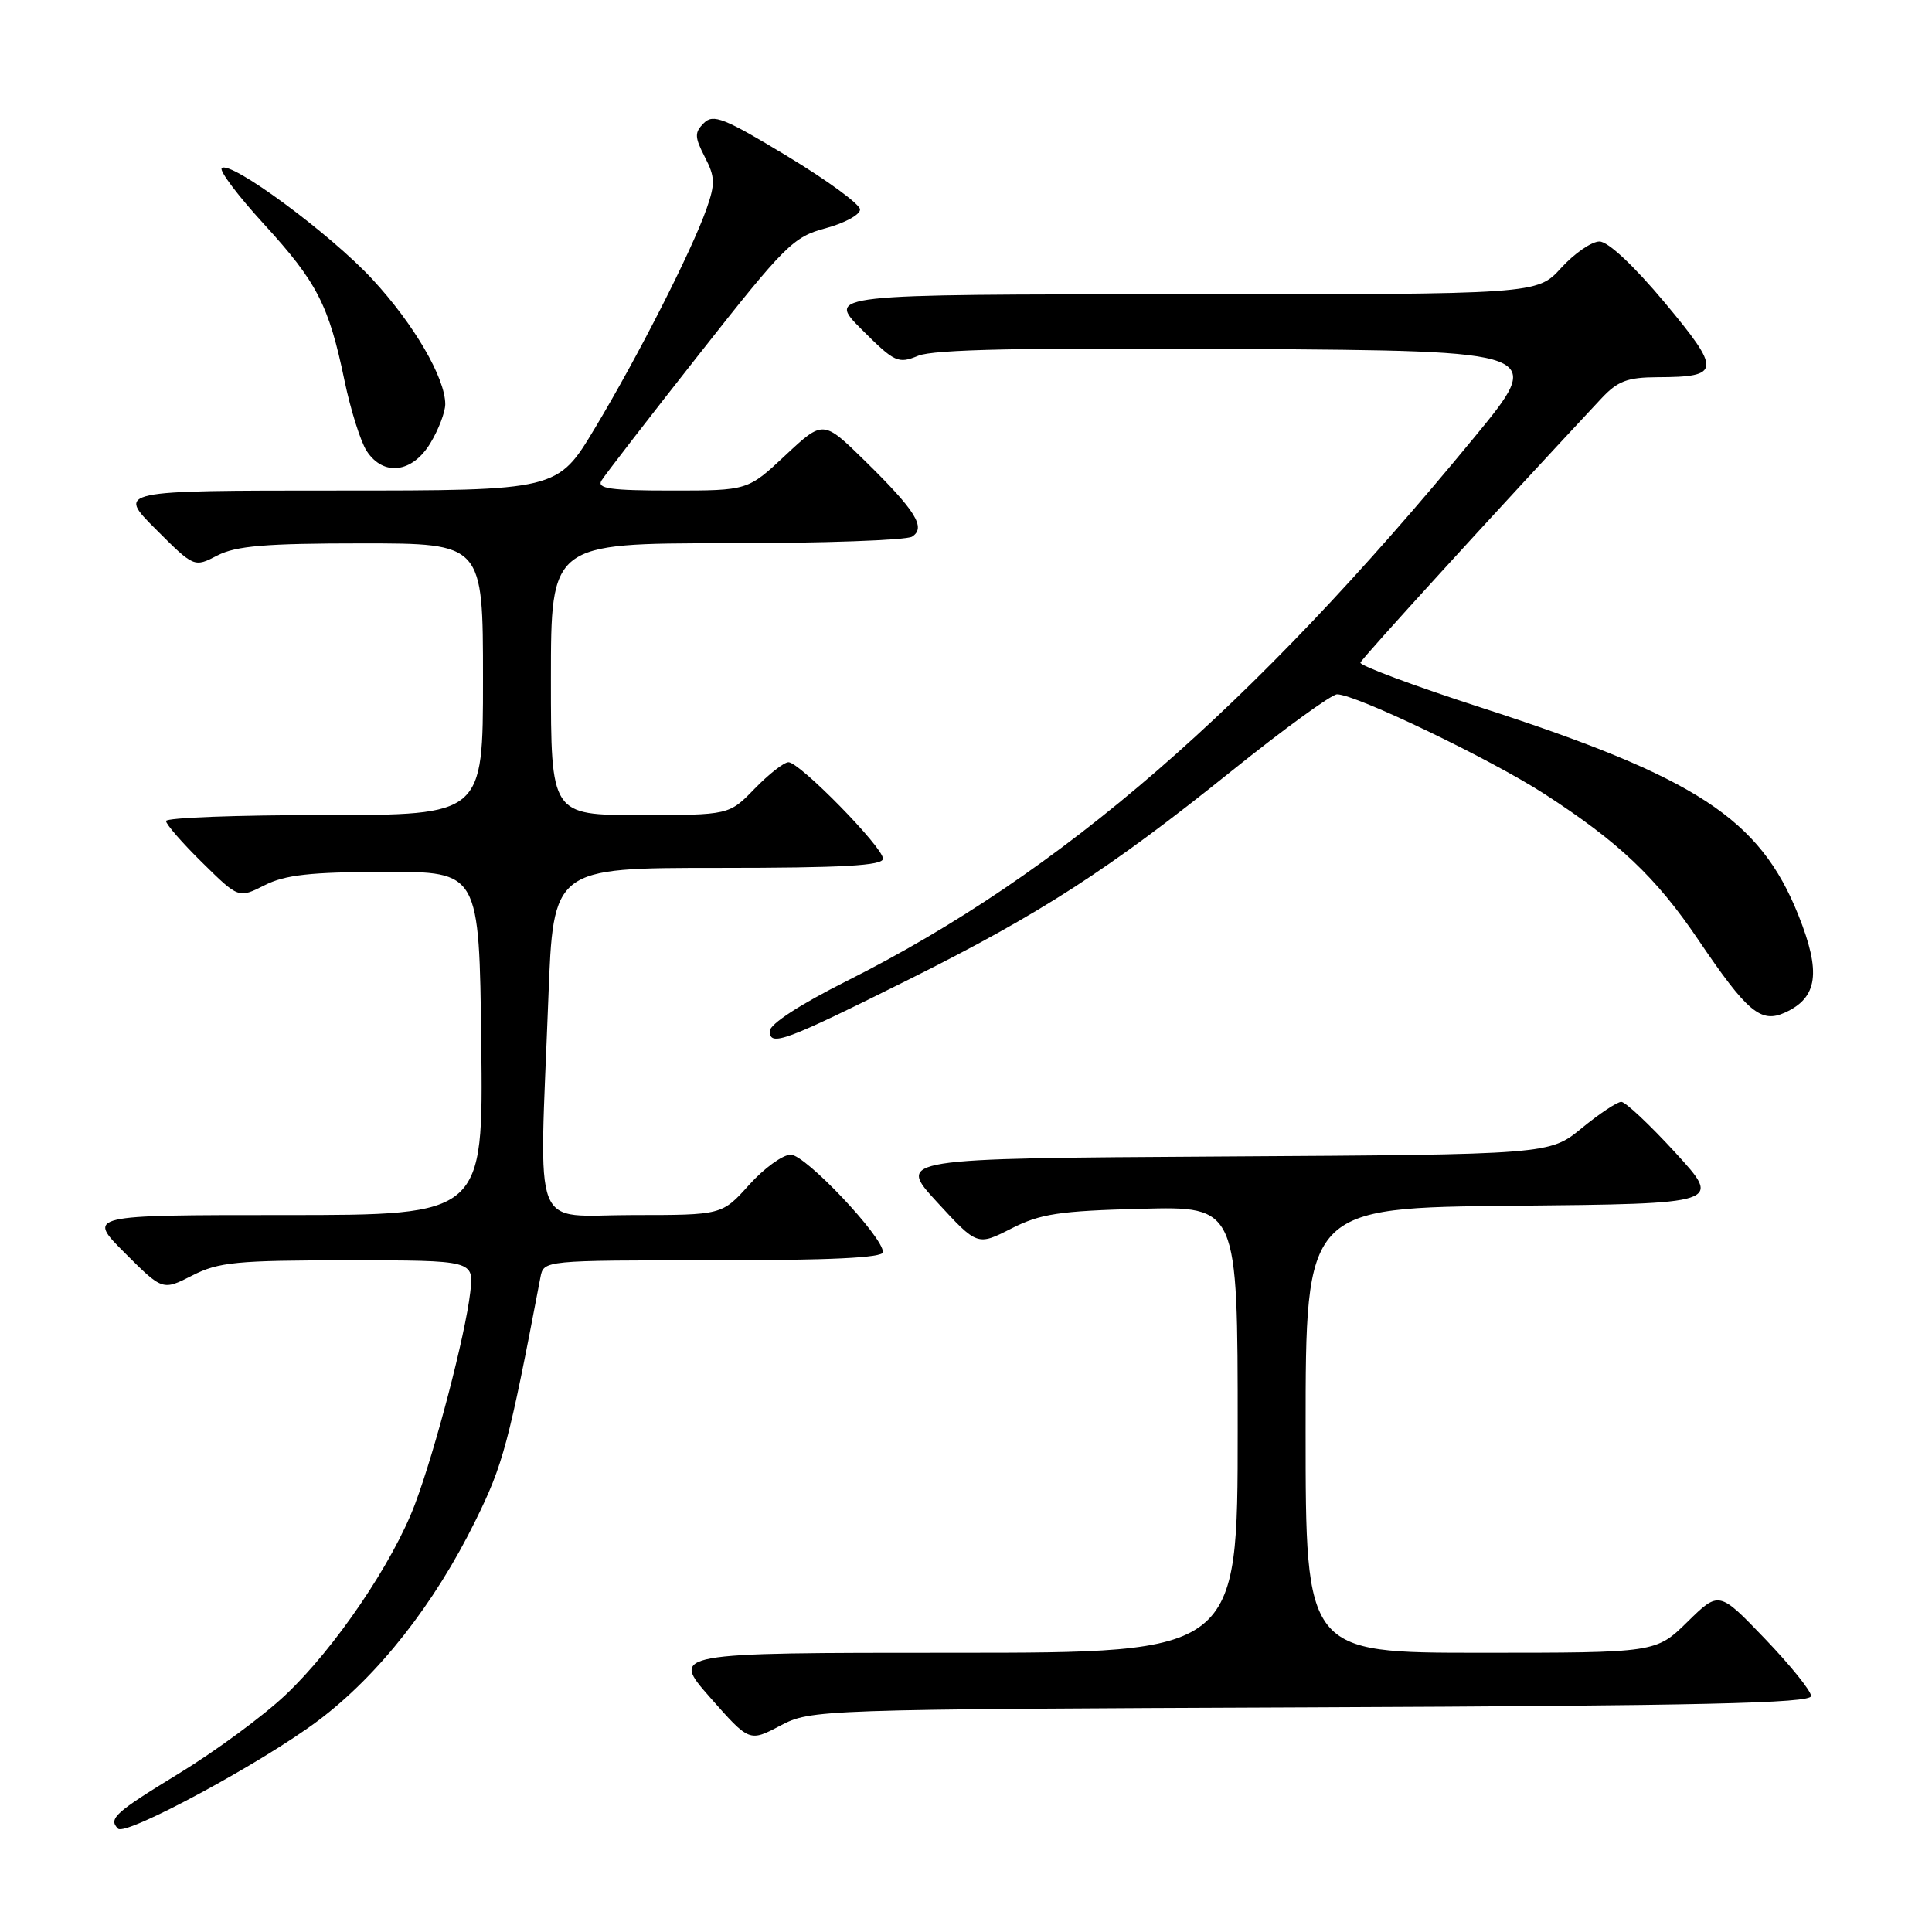 <?xml version="1.0" encoding="UTF-8" standalone="no"?>
<!DOCTYPE svg PUBLIC "-//W3C//DTD SVG 1.1//EN" "http://www.w3.org/Graphics/SVG/1.1/DTD/svg11.dtd" >
<svg xmlns="http://www.w3.org/2000/svg" xmlns:xlink="http://www.w3.org/1999/xlink" version="1.1" viewBox="0 0 256 256">
 <g >
 <path fill="currentColor"
d=" M 42.20 227.96 C 50.15 221.98 57.57 212.54 63.00 201.50 C 66.68 194.04 67.41 191.31 71.61 169.25 C 72.04 167.00 72.04 167.00 94.52 167.00 C 109.94 167.00 117.00 166.66 117.00 165.92 C 117.00 163.87 106.72 153.00 104.78 153.00 C 103.72 153.00 101.24 154.80 99.26 157.00 C 95.67 161.00 95.67 161.00 83.84 161.00 C 70.23 161.00 71.45 164.15 72.66 132.25 C 73.31 115.00 73.31 115.00 95.16 115.00 C 111.69 115.00 117.00 114.70 117.00 113.78 C 117.00 112.26 105.96 101.00 104.48 101.00 C 103.88 101.00 101.87 102.58 100.00 104.50 C 96.61 108.00 96.61 108.00 84.80 108.00 C 73.00 108.00 73.00 108.00 73.00 90.00 C 73.00 72.00 73.00 72.00 96.25 71.98 C 109.04 71.98 120.11 71.58 120.85 71.11 C 122.74 69.92 121.35 67.68 114.61 61.07 C 109.08 55.65 109.08 55.65 104.08 60.32 C 99.09 65.00 99.09 65.00 88.99 65.00 C 80.88 65.00 79.06 64.74 79.70 63.68 C 80.14 62.95 85.97 55.40 92.66 46.91 C 104.03 32.46 105.12 31.38 109.41 30.24 C 111.93 29.56 113.98 28.44 113.96 27.75 C 113.94 27.06 109.60 23.88 104.31 20.69 C 95.95 15.63 94.51 15.06 93.26 16.31 C 92.01 17.56 92.03 18.15 93.39 20.80 C 94.76 23.44 94.79 24.34 93.61 27.70 C 91.63 33.29 84.54 47.23 78.82 56.75 C 73.87 65.00 73.87 65.00 44.69 65.00 C 15.52 65.00 15.52 65.00 20.62 70.10 C 25.72 75.20 25.72 75.20 28.81 73.60 C 31.27 72.33 35.20 72.00 47.95 72.00 C 64.00 72.00 64.00 72.00 64.00 90.00 C 64.00 108.00 64.00 108.00 43.00 108.00 C 31.45 108.00 22.00 108.35 22.00 108.79 C 22.00 109.22 24.16 111.71 26.81 114.31 C 31.61 119.04 31.61 119.04 35.06 117.30 C 37.78 115.92 41.13 115.55 51.00 115.53 C 63.50 115.50 63.50 115.50 63.77 138.25 C 64.04 161.00 64.04 161.00 37.78 161.00 C 11.52 161.00 11.52 161.00 16.53 166.01 C 21.54 171.02 21.54 171.02 25.48 169.01 C 28.96 167.23 31.37 167.00 46.12 167.00 C 62.81 167.00 62.81 167.00 62.31 171.25 C 61.65 176.94 57.69 192.12 54.99 199.30 C 52.09 207.04 44.37 218.42 37.82 224.60 C 34.89 227.37 28.56 232.03 23.75 234.97 C 15.22 240.18 14.32 240.99 15.64 242.31 C 16.66 243.33 34.86 233.50 42.20 227.96 Z  M 173.75 226.23 C 225.35 226.02 240.00 225.69 239.98 224.73 C 239.97 224.05 237.22 220.64 233.87 217.15 C 227.78 210.80 227.78 210.80 223.60 214.90 C 219.42 219.00 219.42 219.00 196.21 219.00 C 173.00 219.00 173.00 219.00 173.00 189.52 C 173.00 160.03 173.00 160.03 200.60 159.77 C 228.19 159.50 228.19 159.50 222.01 152.75 C 218.61 149.04 215.38 146.00 214.83 146.00 C 214.28 146.00 211.92 147.57 209.58 149.49 C 205.32 152.98 205.32 152.98 162.08 153.24 C 118.84 153.50 118.84 153.50 124.17 159.29 C 129.50 165.08 129.50 165.08 134.00 162.79 C 137.85 160.83 140.34 160.45 151.25 160.17 C 164.00 159.84 164.00 159.84 164.00 189.42 C 164.00 219.00 164.00 219.00 126.44 219.00 C 88.88 219.00 88.88 219.00 94.08 224.91 C 99.29 230.82 99.29 230.82 103.39 228.66 C 107.47 226.52 108.06 226.50 173.75 226.23 Z  M 120.50 129.75 C 137.86 121.09 146.97 115.20 163.17 102.18 C 170.14 96.58 176.44 92.00 177.17 92.00 C 179.67 92.01 197.50 100.58 204.66 105.21 C 214.50 111.58 219.43 116.25 225.00 124.48 C 231.52 134.12 233.32 135.63 236.52 134.17 C 240.87 132.19 241.33 128.84 238.29 121.25 C 233.18 108.48 224.83 103.02 196.26 93.76 C 187.33 90.87 180.13 88.18 180.26 87.80 C 180.45 87.23 198.23 67.74 212.15 52.84 C 214.35 50.48 215.62 50.00 219.65 49.98 C 228.05 49.96 228.12 49.14 220.58 40.09 C 216.50 35.21 213.08 32.00 211.94 32.00 C 210.90 32.00 208.62 33.57 206.86 35.50 C 203.68 39.00 203.68 39.00 156.60 39.00 C 109.53 39.00 109.53 39.00 114.18 43.66 C 118.56 48.03 119.00 48.24 121.67 47.14 C 123.71 46.30 135.74 46.05 164.64 46.24 C 204.78 46.50 204.78 46.50 195.31 58.00 C 165.76 93.91 140.56 115.75 112.25 129.96 C 106.02 133.08 102.00 135.70 102.00 136.62 C 102.00 138.73 103.96 138.00 120.50 129.75 Z  M 57.01 58.75 C 58.10 56.96 58.99 54.63 59.00 53.57 C 59.00 50.08 54.84 42.94 49.35 37.01 C 43.76 30.97 30.49 21.18 29.38 22.28 C 29.04 22.63 31.56 25.97 34.98 29.70 C 42.01 37.39 43.57 40.42 45.65 50.44 C 46.46 54.32 47.78 58.51 48.58 59.75 C 50.79 63.14 54.61 62.69 57.01 58.75 Z "/>
</g>
</svg>